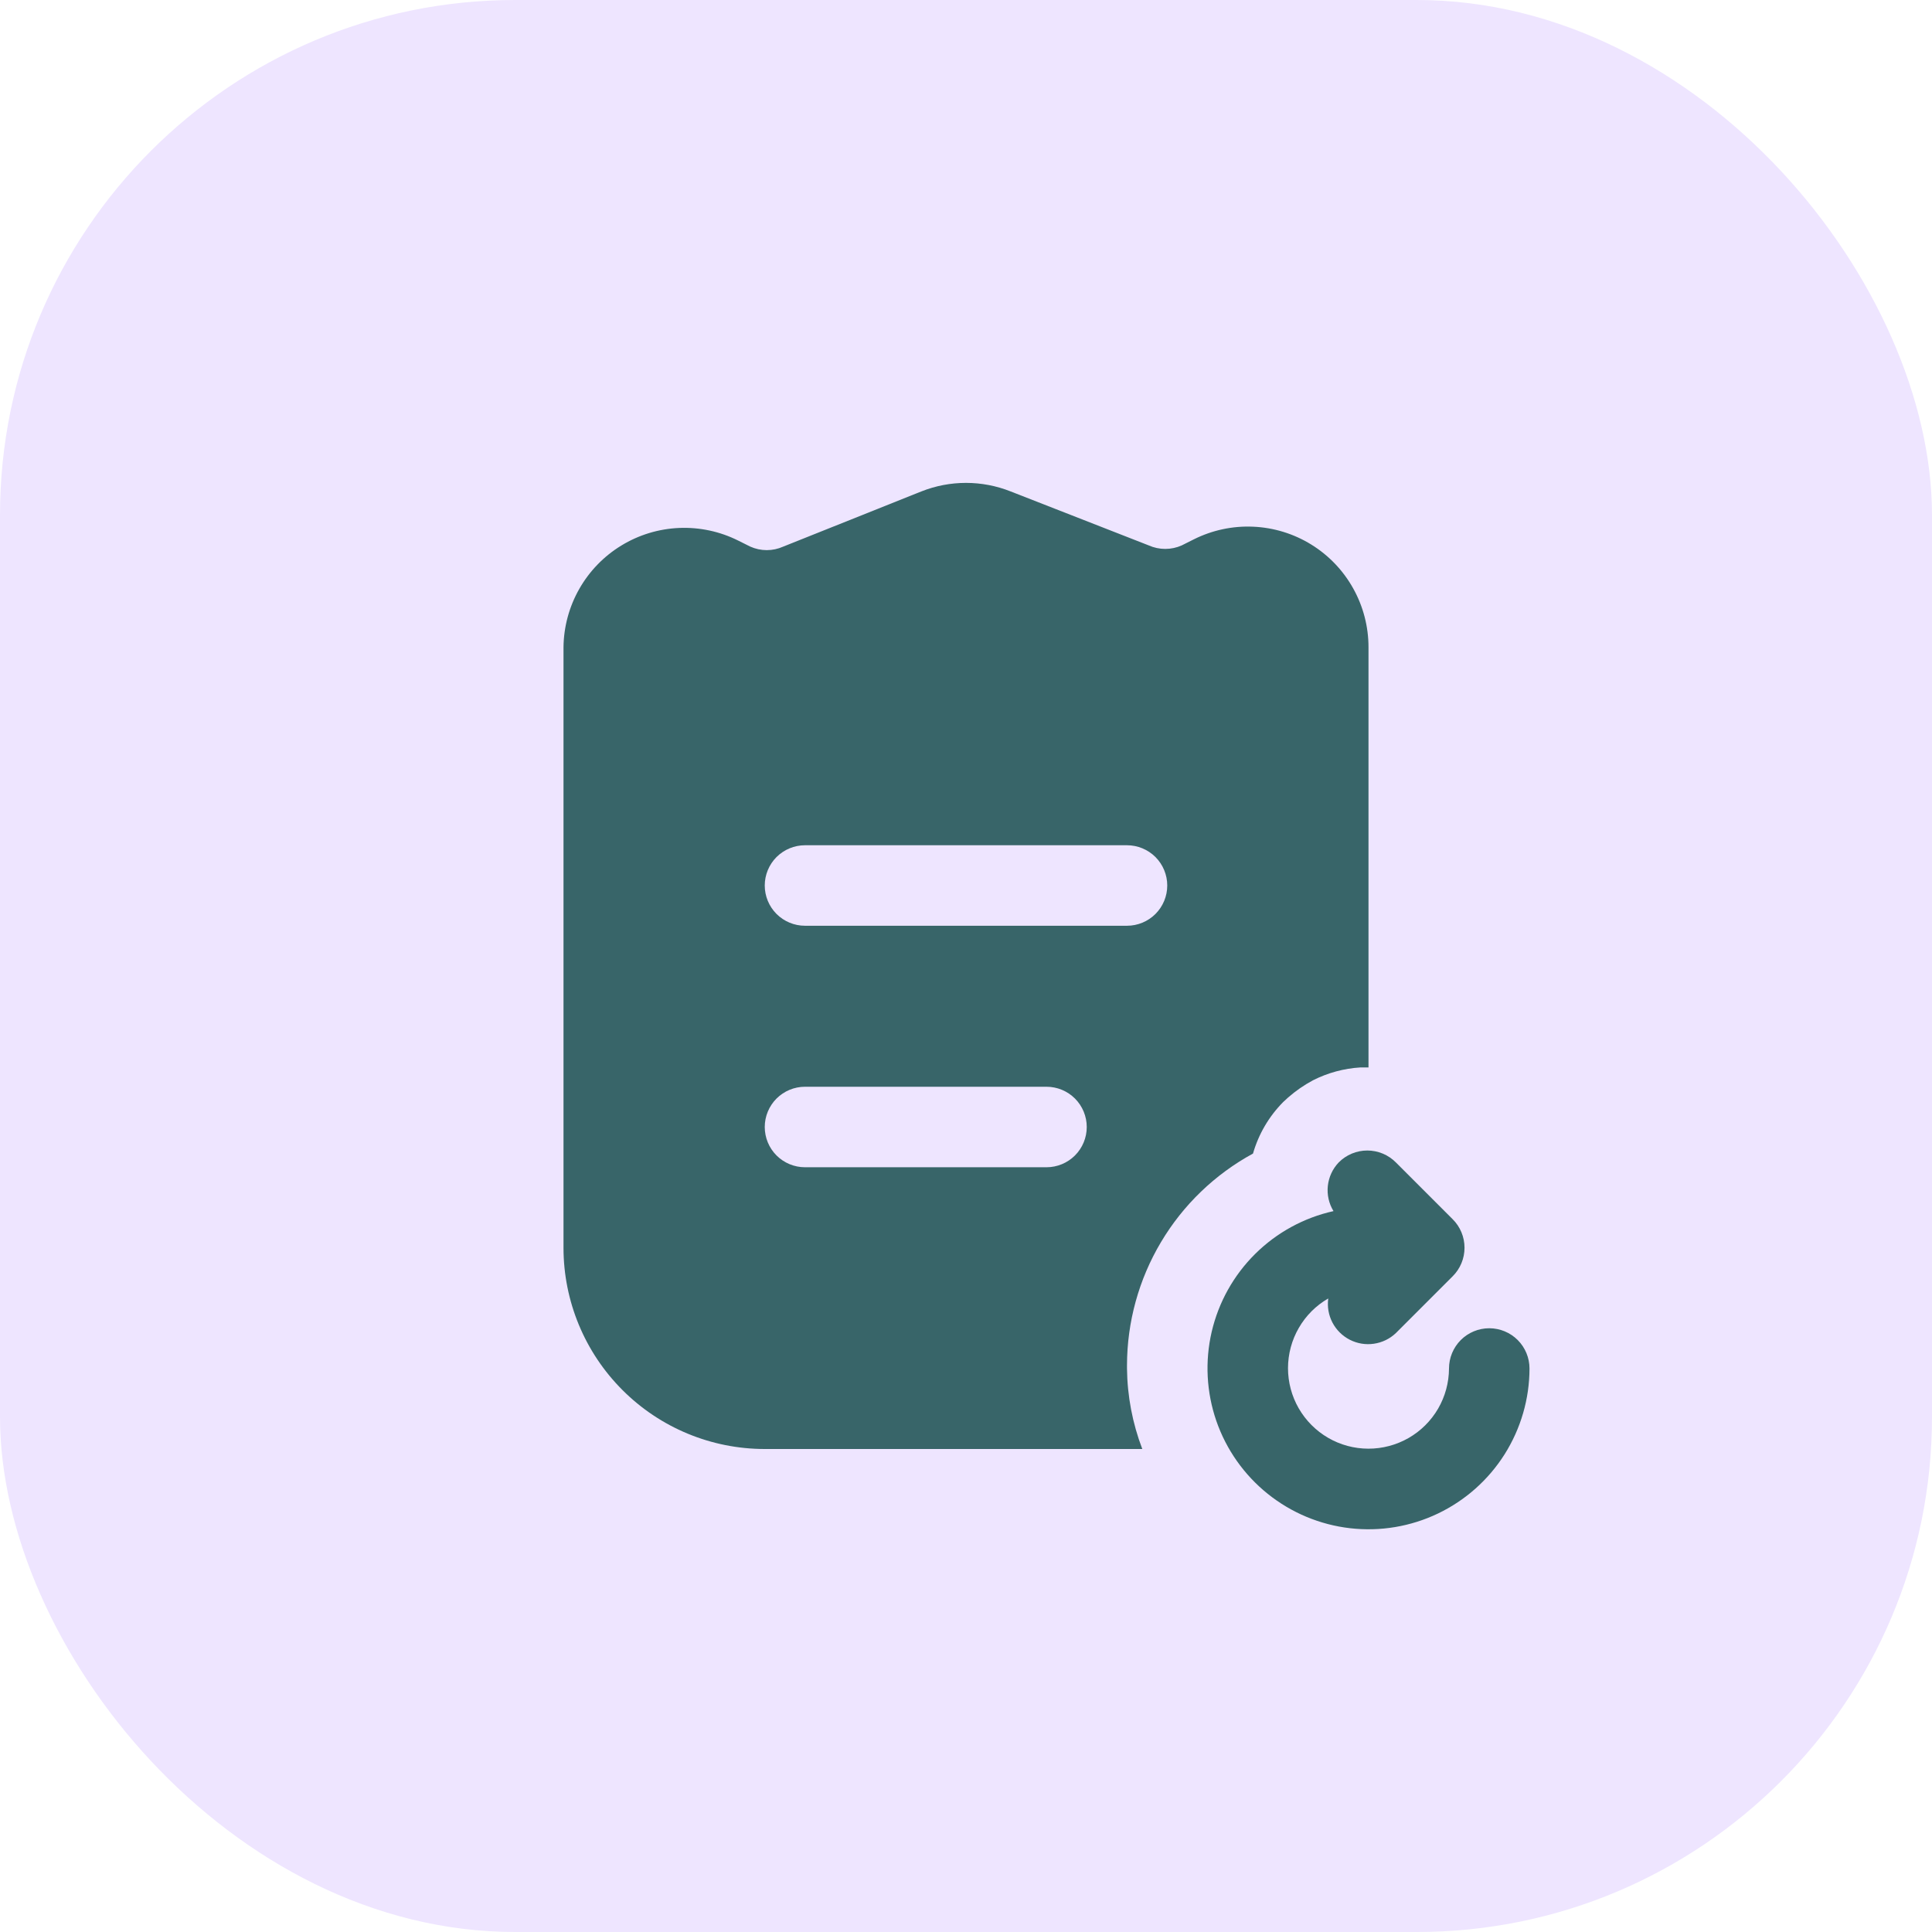 <svg width="60" height="60" viewBox="0 0 60 60" fill="none" xmlns="http://www.w3.org/2000/svg">
<rect width="60" height="60" rx="16" fill="#EEE5FF"/>
<path d="M46.25 41.25C45.919 41.25 45.6 41.382 45.366 41.616C45.132 41.851 45 42.169 45 42.5C44.998 42.938 44.881 43.369 44.661 43.748C44.44 44.127 44.124 44.441 43.744 44.659C43.363 44.877 42.932 44.991 42.494 44.99C42.055 44.989 41.625 44.873 41.246 44.653C40.867 44.433 40.552 44.117 40.333 43.737C40.114 43.357 40 42.926 40 42.488C40.001 42.049 40.116 41.619 40.336 41.239C40.555 40.859 40.87 40.544 41.25 40.325C41.215 40.582 41.26 40.843 41.38 41.073C41.5 41.302 41.688 41.489 41.919 41.607C42.15 41.725 42.411 41.769 42.667 41.731C42.924 41.694 43.162 41.579 43.35 41.4L45.112 39.638C45.23 39.521 45.323 39.383 45.386 39.231C45.45 39.078 45.482 38.915 45.482 38.75C45.482 38.585 45.45 38.422 45.386 38.269C45.323 38.117 45.23 37.979 45.112 37.862L43.35 36.1C43.234 35.983 43.096 35.89 42.943 35.826C42.791 35.763 42.627 35.73 42.462 35.73C42.297 35.73 42.134 35.763 41.982 35.826C41.829 35.89 41.691 35.983 41.575 36.1C41.385 36.299 41.267 36.555 41.237 36.829C41.208 37.102 41.269 37.378 41.413 37.612C40.493 37.817 39.65 38.278 38.981 38.941C38.312 39.604 37.844 40.442 37.63 41.36C37.417 42.277 37.467 43.236 37.774 44.127C38.082 45.017 38.635 45.802 39.37 46.392C40.104 46.981 40.99 47.352 41.926 47.46C42.862 47.568 43.809 47.41 44.659 47.003C45.508 46.596 46.226 45.958 46.729 45.161C47.231 44.364 47.499 43.442 47.5 42.5C47.5 42.169 47.368 41.851 47.134 41.616C46.9 41.382 46.581 41.25 46.25 41.25Z" fill="#386569"/>
<path d="M40.725 16.913C40.181 16.576 39.56 16.385 38.921 16.357C38.282 16.328 37.647 16.464 37.075 16.75L36.7 16.938C36.539 17.01 36.364 17.047 36.188 17.047C36.011 17.047 35.836 17.01 35.675 16.938L31.387 15.262C30.497 14.908 29.503 14.908 28.613 15.262L24.325 16.975C24.164 17.047 23.989 17.085 23.812 17.085C23.636 17.085 23.461 17.047 23.3 16.975L22.925 16.788C22.357 16.504 21.725 16.369 21.09 16.396C20.455 16.423 19.838 16.611 19.296 16.942C18.753 17.273 18.304 17.737 17.99 18.289C17.676 18.841 17.507 19.465 17.5 20.1V38.75C17.5 40.408 18.159 41.997 19.331 43.169C20.503 44.342 22.092 45 23.75 45H35.475C35.17 44.201 35.009 43.355 35 42.5V42.4C35.002 41.054 35.366 39.733 36.055 38.576C36.743 37.419 37.73 36.469 38.913 35.825C39.086 35.222 39.408 34.672 39.85 34.225L40 34.087C40.237 33.879 40.497 33.699 40.775 33.55C41.234 33.317 41.736 33.181 42.25 33.15H42.5V20.1C42.5 19.462 42.337 18.834 42.026 18.276C41.716 17.718 41.268 17.249 40.725 16.913V16.913ZM32.5 36.25H25C24.669 36.25 24.351 36.118 24.116 35.884C23.882 35.65 23.75 35.332 23.75 35C23.75 34.669 23.882 34.351 24.116 34.116C24.351 33.882 24.669 33.75 25 33.75H32.5C32.831 33.75 33.15 33.882 33.384 34.116C33.618 34.351 33.75 34.669 33.75 35C33.75 35.332 33.618 35.65 33.384 35.884C33.15 36.118 32.831 36.25 32.5 36.25ZM35 28.75H25C24.669 28.75 24.351 28.618 24.116 28.384C23.882 28.149 23.75 27.832 23.75 27.5C23.75 27.169 23.882 26.851 24.116 26.616C24.351 26.382 24.669 26.25 25 26.25H35C35.331 26.25 35.65 26.382 35.884 26.616C36.118 26.851 36.25 27.169 36.25 27.5C36.25 27.832 36.118 28.149 35.884 28.384C35.65 28.618 35.331 28.75 35 28.75Z" fill="#386569"/>
</svg>
